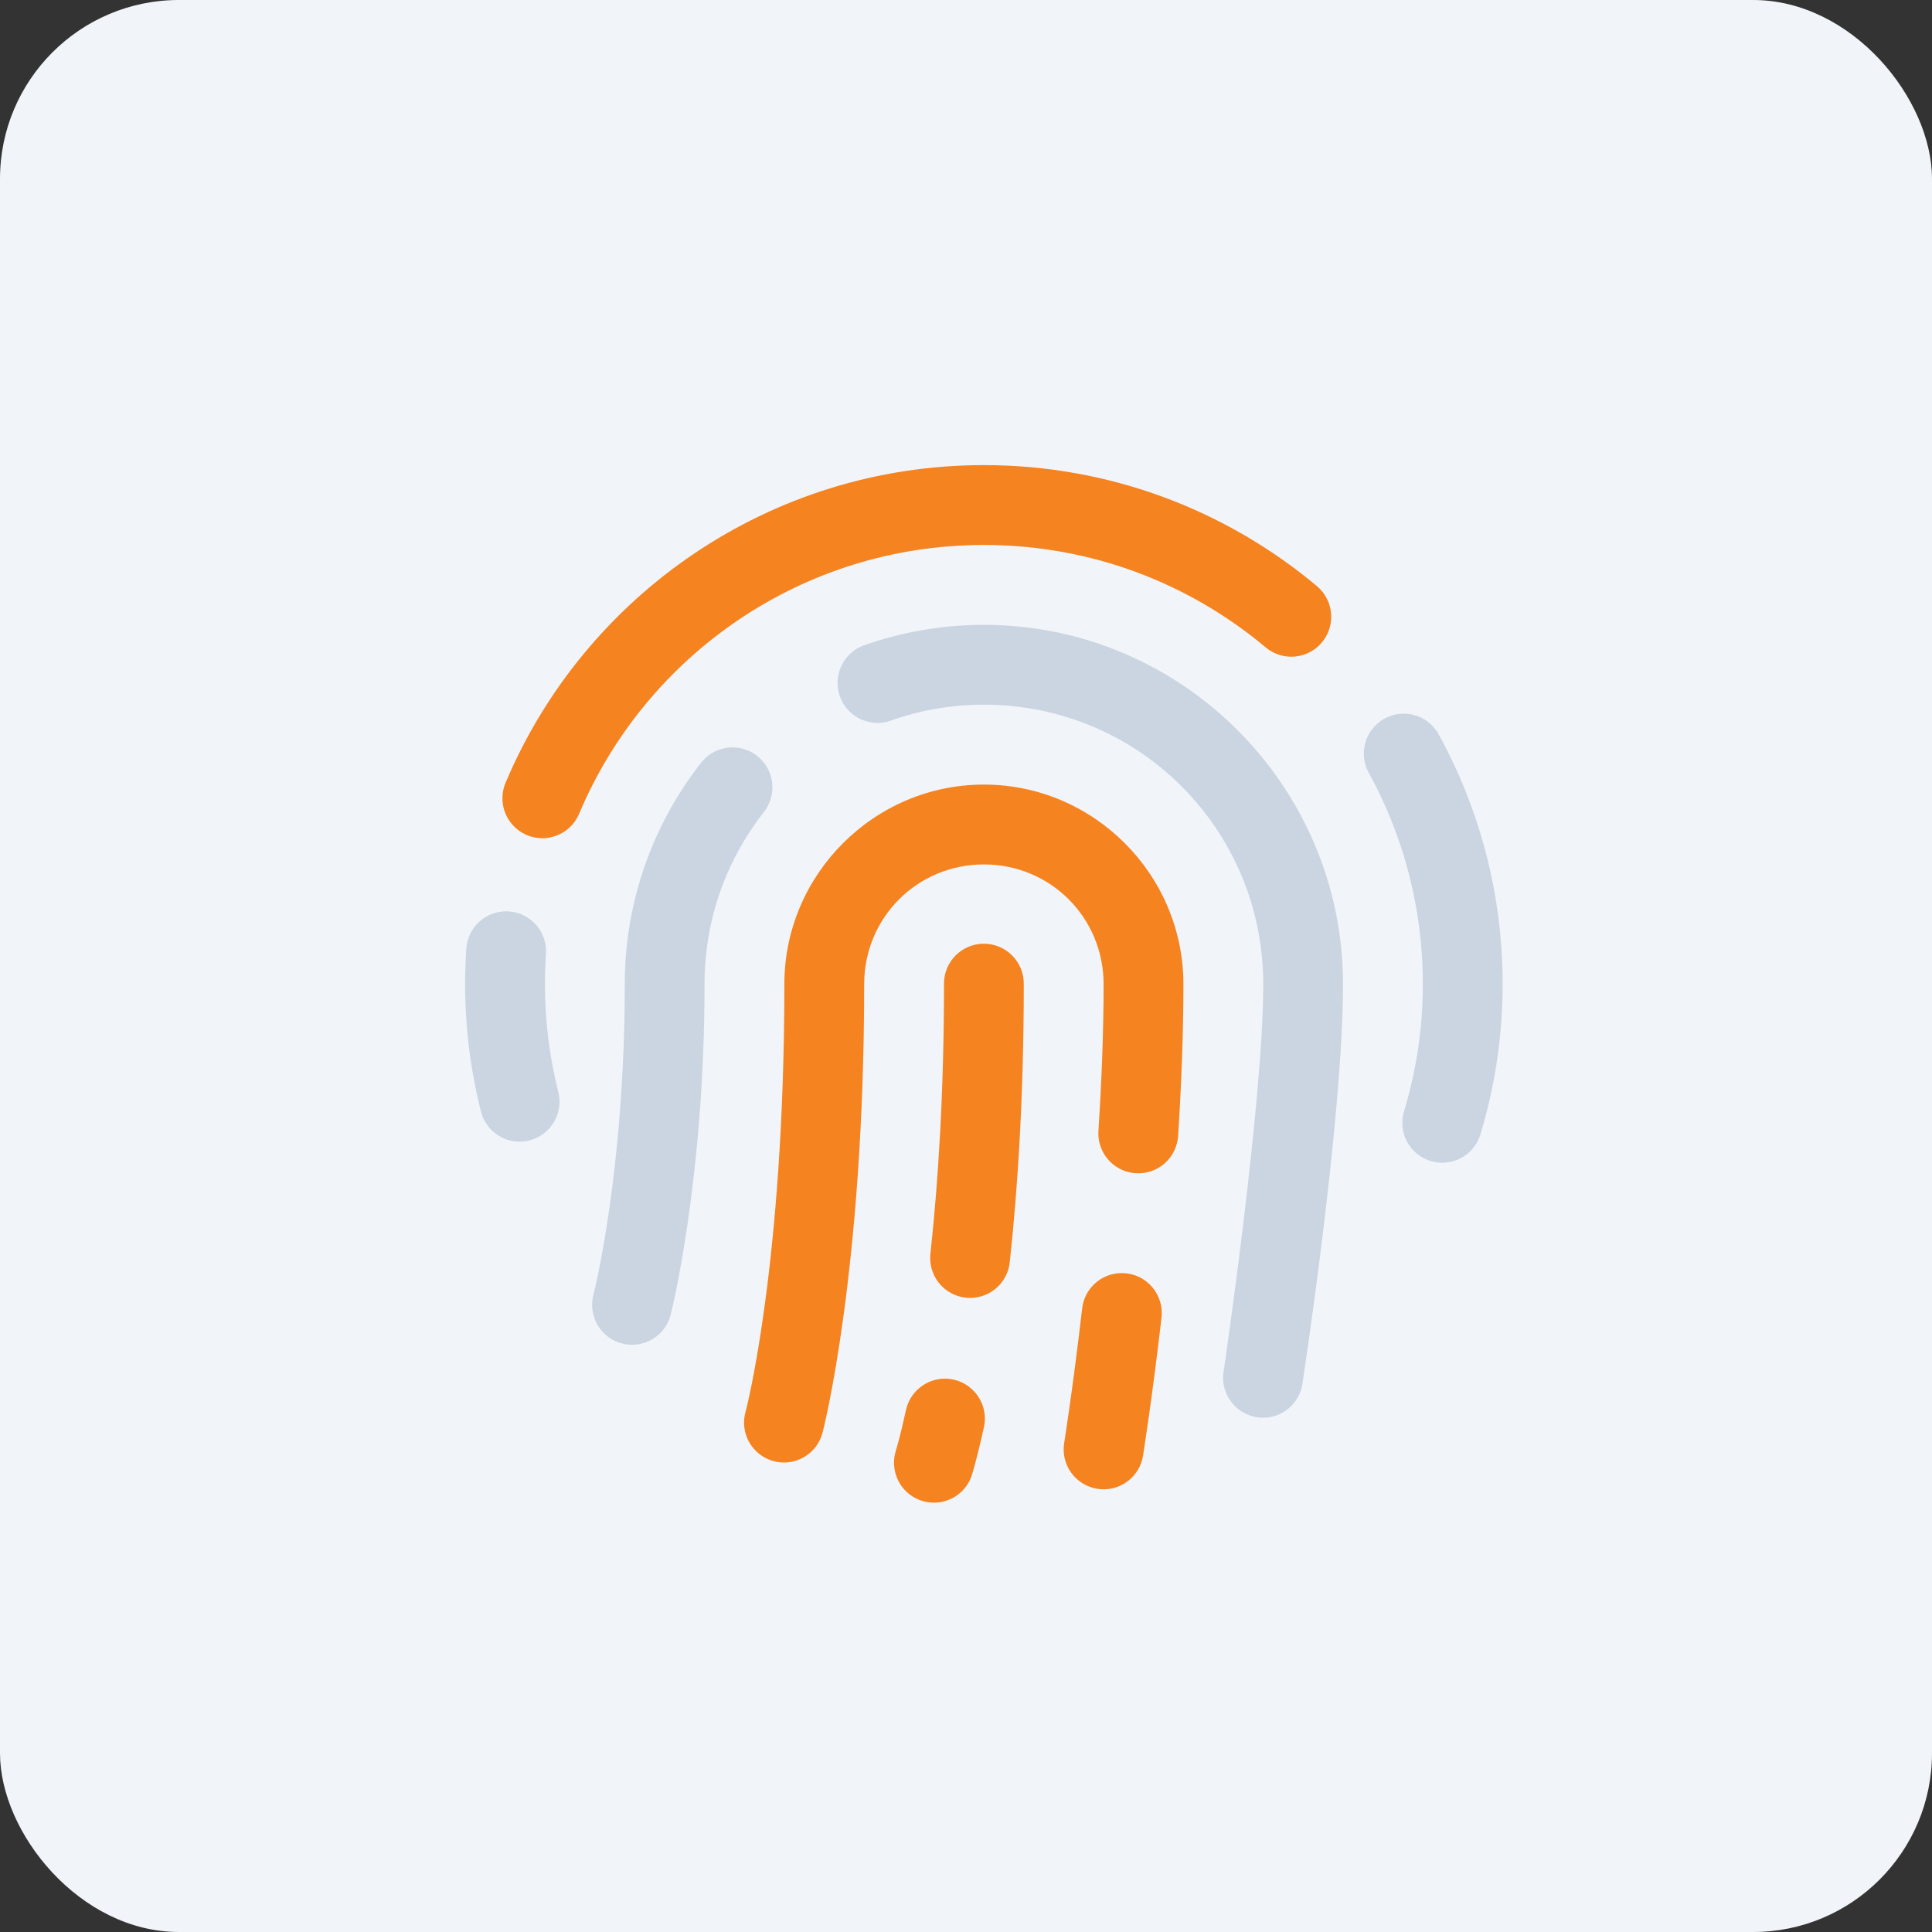 <?xml version="1.0" encoding="UTF-8"?>
<svg width="54px" height="54px" viewBox="0 0 54 54" version="1.1" xmlns="http://www.w3.org/2000/svg" xmlns:xlink="http://www.w3.org/1999/xlink">
    <rect x="0" y="0" width="54" height="54" fill="#333333" stroke="none"/>
    <title>webauthn-explained</title>
    <g id="webauthn-explained" stroke="none" stroke-width="1" fill="none" fill-rule="evenodd">
        <rect id="Rectangle" fill="#F1F5F9" x="0" y="0" width="54" height="54" rx="5"></rect>
        <g id="Group" transform="translate(13, 13)" fill-rule="nonzero">
            <path d="M14.5,0 C8.504,0 3.342,3.65 1.139,8.859 C0.976,9.228 1.023,9.656 1.265,9.979 C1.506,10.303 1.903,10.471 2.303,10.419 C2.702,10.367 3.043,10.103 3.194,9.728 C5.055,5.326 9.409,2.232 14.5,2.232 C17.504,2.232 20.242,3.306 22.375,5.094 C22.681,5.351 23.1,5.424 23.474,5.288 C23.849,5.151 24.122,4.825 24.191,4.432 C24.26,4.039 24.114,3.639 23.809,3.383 C21.29,1.272 18.037,0 14.5,0 Z" id="Path" fill="#F58320"></path>
            <path d="M14.5,4.464 C13.33,4.464 12.202,4.665 11.154,5.035 C10.778,5.168 10.501,5.492 10.429,5.885 C10.356,6.277 10.498,6.678 10.801,6.938 C11.105,7.197 11.523,7.274 11.899,7.141 C12.712,6.853 13.584,6.696 14.5,6.696 C18.825,6.696 22.308,10.181 22.308,14.509 C22.308,17.803 21.205,25.301 21.205,25.301 C21.129,25.703 21.279,26.114 21.595,26.373 C21.912,26.632 22.344,26.697 22.723,26.543 C23.101,26.388 23.365,26.039 23.41,25.632 C23.41,25.632 24.538,18.273 24.538,14.509 C24.538,8.975 20.031,4.464 14.5,4.464 Z" id="Path" fill="#CBD5E1"></path>
            <path d="M26.216,6.947 C25.823,6.954 25.462,7.167 25.267,7.509 C25.071,7.851 25.07,8.27 25.264,8.612 C26.223,10.363 26.769,12.368 26.769,14.509 C26.769,15.732 26.589,16.909 26.255,18.023 C26.123,18.409 26.213,18.837 26.489,19.138 C26.765,19.438 27.184,19.564 27.58,19.466 C27.976,19.368 28.287,19.061 28.39,18.666 C28.785,17.349 29,15.953 29,14.509 C29,11.987 28.354,9.609 27.22,7.54 C27.024,7.169 26.635,6.94 26.216,6.947 Z" id="Path" fill="#CBD5E1"></path>
            <path d="M7.416,7.891 C7.088,7.908 6.784,8.069 6.586,8.331 C5.256,10.034 4.462,12.185 4.462,14.509 C4.462,19.758 3.592,23.167 3.592,23.167 C3.482,23.557 3.592,23.977 3.88,24.263 C4.167,24.549 4.587,24.656 4.977,24.543 C5.366,24.43 5.663,24.114 5.753,23.719 C5.753,23.719 6.692,20.009 6.692,14.509 C6.692,12.692 7.308,11.031 8.344,9.705 C8.619,9.361 8.667,8.889 8.467,8.497 C8.266,8.105 7.855,7.868 7.416,7.891 L7.416,7.891 Z" id="Path" fill="#CBD5E1"></path>
            <path d="M14.5,8.929 C11.433,8.929 8.923,11.44 8.923,14.509 C8.923,22.342 7.845,26.437 7.845,26.437 C7.726,26.828 7.831,27.253 8.118,27.545 C8.405,27.836 8.828,27.947 9.221,27.834 C9.614,27.72 9.913,27.401 10.001,27.001 C10.001,27.001 11.154,22.551 11.154,14.509 C11.154,12.647 12.639,11.161 14.5,11.161 C16.361,11.161 17.846,12.647 17.846,14.509 C17.846,15.846 17.789,17.241 17.702,18.598 C17.674,18.998 17.861,19.383 18.194,19.606 C18.527,19.829 18.955,19.856 19.313,19.677 C19.672,19.498 19.907,19.14 19.929,18.74 C20.018,17.347 20.077,15.909 20.077,14.509 C20.077,11.44 17.567,8.929 14.5,8.929 Z" id="Path" fill="#F58320"></path>
            <path d="M1.094,12.473 C0.522,12.5 0.063,12.956 0.033,13.528 C0.011,13.852 0,14.18 0,14.509 C0,15.731 0.153,16.916 0.438,18.049 C0.53,18.441 0.827,18.753 1.213,18.865 C1.6,18.977 2.017,18.872 2.304,18.59 C2.592,18.308 2.705,17.893 2.601,17.504 C2.36,16.545 2.231,15.544 2.231,14.509 C2.231,14.229 2.241,13.952 2.259,13.678 C2.285,13.358 2.172,13.042 1.949,12.812 C1.726,12.581 1.414,12.457 1.094,12.473 L1.094,12.473 Z" id="Path" fill="#CBD5E1"></path>
            <path d="M14.483,13.377 C13.867,13.387 13.376,13.893 13.385,14.509 C13.385,17.544 13.221,20.047 13.008,22.02 C12.957,22.421 13.126,22.818 13.451,23.058 C13.775,23.298 14.203,23.345 14.571,23.179 C14.939,23.014 15.19,22.662 15.225,22.26 C15.447,20.207 15.615,17.624 15.615,14.509 C15.62,14.207 15.501,13.917 15.288,13.704 C15.075,13.49 14.784,13.373 14.483,13.377 Z" id="Path" fill="#F58320"></path>
            <path d="M18.356,22.583 C17.783,22.582 17.303,23.015 17.245,23.586 C16.986,25.82 16.744,27.333 16.744,27.333 C16.681,27.727 16.832,28.125 17.142,28.376 C17.452,28.628 17.872,28.695 18.245,28.553 C18.617,28.41 18.886,28.08 18.948,27.686 C18.948,27.686 19.199,26.122 19.463,23.843 C19.504,23.524 19.406,23.203 19.194,22.962 C18.982,22.721 18.677,22.583 18.356,22.583 Z" id="Path" fill="#F58320"></path>
            <path d="M13.413,25.534 C12.883,25.534 12.426,25.906 12.319,26.426 C12.149,27.204 12.04,27.546 12.04,27.546 C11.92,27.927 12.012,28.343 12.281,28.638 C12.551,28.932 12.958,29.06 13.347,28.973 C13.737,28.886 14.05,28.597 14.169,28.215 C14.169,28.215 14.313,27.748 14.498,26.903 C14.575,26.572 14.497,26.223 14.285,25.957 C14.074,25.69 13.753,25.535 13.413,25.534 L13.413,25.534 Z" id="Path" fill="#F58320"></path>
        </g>
    </g>
</svg>